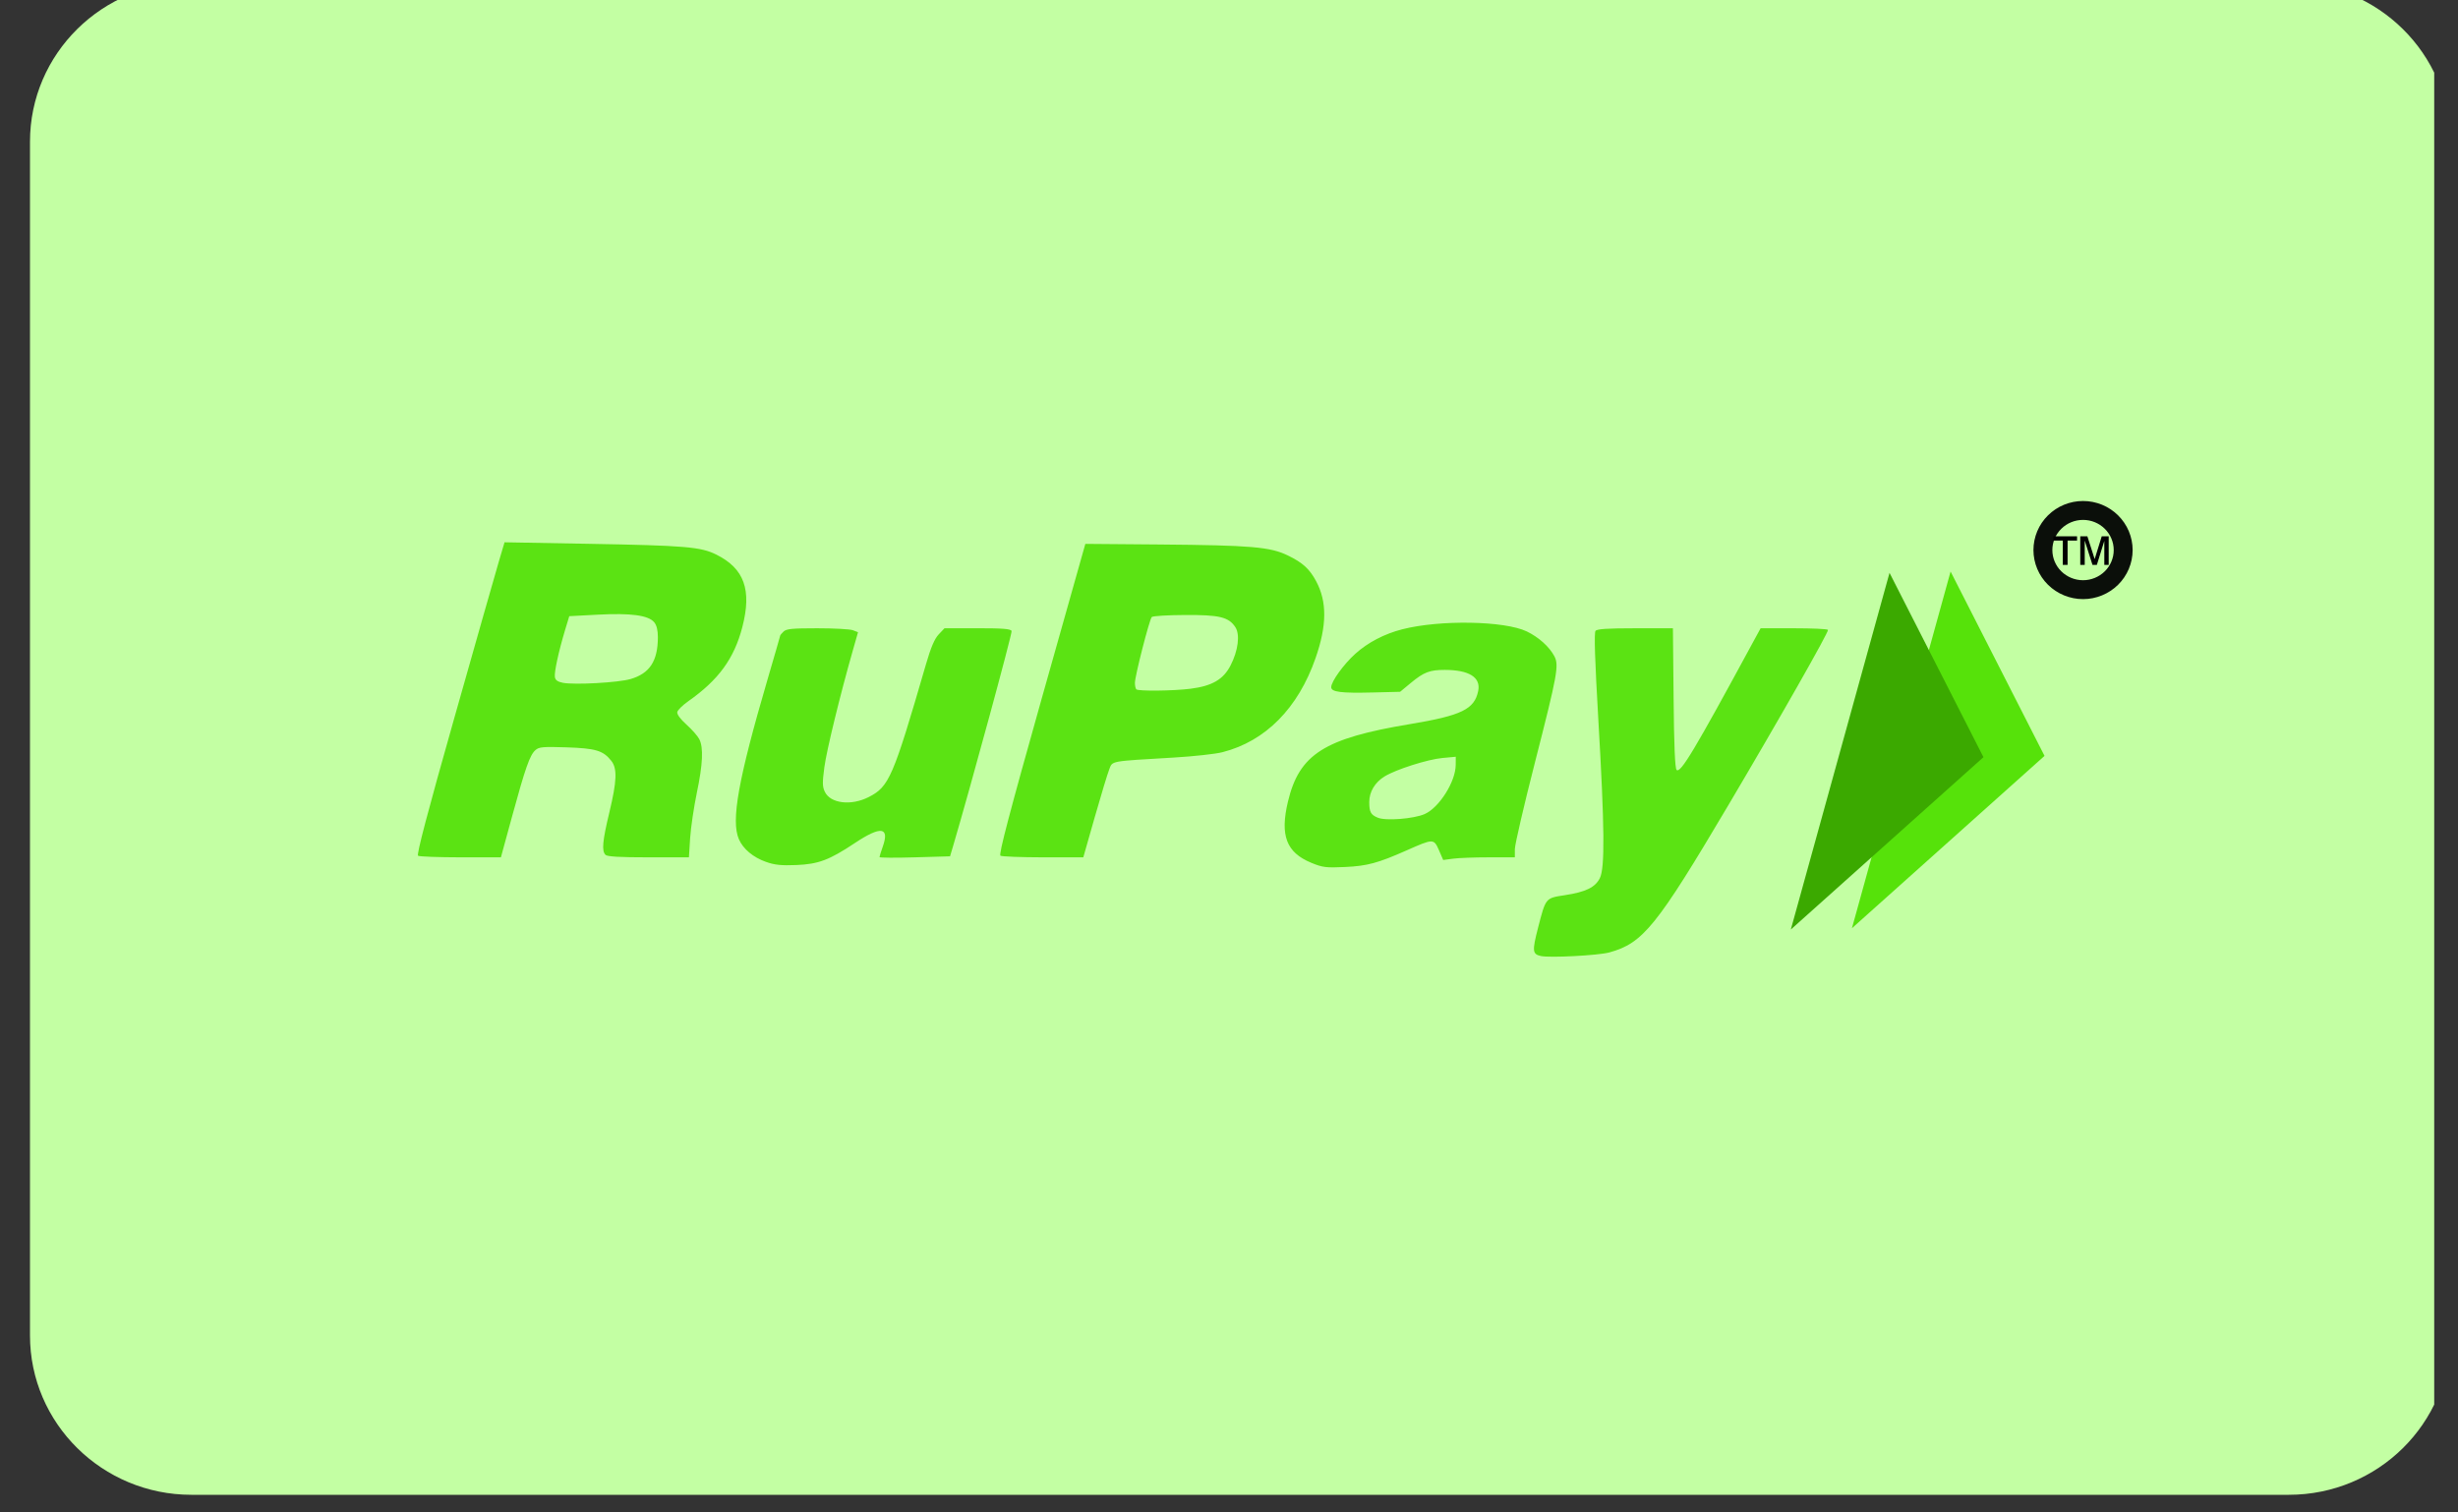 <svg width="65" height="40" viewBox="0 0 65 40" fill="none" xmlns="http://www.w3.org/2000/svg">
<rect x="0" y="0" width="65" height="40" fill="#333333" stroke="none"/>
<g clip-path="url(#clip0_82_6592)">
<path fill-rule="evenodd" clip-rule="evenodd" d="M60.525 -0.467H5.06C2.703 -0.467 0.793 1.423 0.793 3.748V35.319C0.793 37.646 2.708 39.533 5.06 39.533H60.526C62.883 39.533 64.793 37.644 64.793 35.319V3.748C64.792 1.42 62.877 -0.467 60.525 -0.467Z" fill="#C3FFA3"/>
<path opacity="0.938" fill-rule="evenodd" clip-rule="evenodd" d="M11.055 22.632C11.012 22.604 11.308 21.478 12.015 18.984C12.576 17 13.105 15.143 13.189 14.859L13.342 14.342L15.551 14.382C18.133 14.428 18.53 14.462 18.946 14.669C19.682 15.037 19.885 15.602 19.631 16.582C19.415 17.416 19.002 17.983 18.203 18.544C18.052 18.65 17.92 18.78 17.91 18.832C17.898 18.891 17.993 19.019 18.152 19.162C18.296 19.291 18.448 19.464 18.491 19.546C18.606 19.767 18.587 20.208 18.426 20.973C18.348 21.349 18.269 21.885 18.25 22.165L18.218 22.674H17.149C16.391 22.674 16.06 22.655 16.013 22.609C15.908 22.506 15.932 22.243 16.113 21.49C16.314 20.653 16.327 20.324 16.164 20.12C15.949 19.849 15.753 19.791 14.981 19.765C14.357 19.745 14.253 19.754 14.158 19.839C14.011 19.97 13.892 20.309 13.543 21.587L13.246 22.674L12.182 22.674C11.596 22.673 11.089 22.655 11.055 22.632ZM16.674 17.959C17.182 17.81 17.395 17.483 17.397 16.855C17.397 16.666 17.365 16.534 17.299 16.456C17.145 16.272 16.681 16.21 15.81 16.256L15.054 16.296L14.943 16.662C14.773 17.228 14.654 17.774 14.673 17.903C14.685 17.988 14.744 18.03 14.885 18.058C15.194 18.118 16.351 18.053 16.674 17.959ZM20.255 22.794C19.917 22.675 19.651 22.452 19.539 22.194C19.327 21.705 19.522 20.616 20.297 17.969C20.483 17.335 20.634 16.81 20.634 16.802C20.634 16.794 20.674 16.75 20.722 16.702C20.793 16.631 20.957 16.616 21.611 16.616C22.053 16.616 22.476 16.639 22.552 16.667L22.69 16.72L22.552 17.204C22.213 18.393 21.861 19.837 21.8 20.288C21.745 20.698 21.747 20.806 21.813 20.942C21.962 21.251 22.507 21.316 22.97 21.081C23.513 20.805 23.615 20.569 24.488 17.563C24.616 17.122 24.714 16.893 24.823 16.778L24.977 16.615H25.85C26.524 16.615 26.729 16.632 26.751 16.689C26.772 16.745 25.664 20.819 25.197 22.399L25.123 22.647L24.19 22.674C23.677 22.69 23.258 22.686 23.258 22.668C23.258 22.649 23.296 22.527 23.342 22.397C23.531 21.869 23.296 21.837 22.609 22.294C21.93 22.746 21.646 22.853 21.058 22.878C20.661 22.894 20.486 22.876 20.255 22.794ZM26.456 22.631C26.406 22.599 26.694 21.506 27.544 18.486L28.701 14.384L30.654 14.4C33.091 14.421 33.589 14.463 34.06 14.692C34.448 14.88 34.632 15.049 34.804 15.371C35.095 15.913 35.09 16.542 34.789 17.405C34.327 18.731 33.465 19.603 32.328 19.893C32.144 19.941 31.567 20.004 31.044 20.035C29.32 20.137 29.424 20.118 29.332 20.351C29.288 20.462 29.115 21.031 28.949 21.614L28.647 22.674L27.585 22.674C27.001 22.673 26.493 22.654 26.456 22.631ZM31.483 18.215C32.051 18.143 32.35 17.97 32.539 17.603C32.743 17.21 32.797 16.78 32.667 16.585C32.49 16.318 32.247 16.26 31.335 16.265C30.88 16.267 30.486 16.291 30.458 16.318C30.396 16.38 30.012 17.878 30.012 18.06C30.012 18.133 30.029 18.211 30.049 18.231C30.102 18.283 31.029 18.273 31.483 18.215ZM34.673 22.817C34.016 22.545 33.845 22.096 34.059 21.199C34.359 19.946 35.018 19.527 37.283 19.151C38.65 18.924 38.992 18.758 39.09 18.273C39.163 17.914 38.851 17.718 38.207 17.717C37.805 17.717 37.655 17.775 37.306 18.063L37.025 18.296L36.3 18.314C35.462 18.335 35.203 18.302 35.203 18.174C35.203 18.024 35.532 17.568 35.84 17.291C36.17 16.993 36.608 16.764 37.081 16.643C38.075 16.388 39.787 16.417 40.376 16.7C40.69 16.852 40.97 17.103 41.104 17.355C41.23 17.593 41.185 17.84 40.59 20.166C40.298 21.308 40.059 22.339 40.059 22.458V22.674H39.37C38.991 22.674 38.564 22.69 38.422 22.71L38.164 22.744L38.051 22.483C37.917 22.177 37.902 22.177 37.2 22.489C36.438 22.826 36.159 22.902 35.567 22.93C35.063 22.953 34.975 22.942 34.673 22.817ZM37.673 21.53C38.058 21.361 38.493 20.674 38.495 20.229L38.497 20.014L38.142 20.047C37.749 20.084 36.92 20.348 36.616 20.533C36.359 20.69 36.208 20.942 36.209 21.215C36.21 21.477 36.249 21.548 36.433 21.625C36.643 21.714 37.382 21.657 37.673 21.53ZM40.747 25.284C40.523 25.234 40.515 25.152 40.67 24.547C40.879 23.738 40.865 23.754 41.38 23.675C41.934 23.59 42.182 23.47 42.306 23.226C42.443 22.954 42.433 21.891 42.267 19.039C42.175 17.452 42.152 16.732 42.193 16.684C42.234 16.634 42.517 16.616 43.244 16.616H44.239L44.257 18.458C44.268 19.715 44.294 20.32 44.336 20.362C44.438 20.462 44.811 19.839 46.341 17.014L46.558 16.616H47.436C47.919 16.616 48.326 16.634 48.34 16.658C48.369 16.702 47.038 19.043 45.703 21.298C43.806 24.502 43.448 24.944 42.558 25.189C42.267 25.269 40.982 25.336 40.747 25.284Z" fill="#56E20A"/>
<path fill-rule="evenodd" clip-rule="evenodd" d="M48.973 24.549L51.582 15.115L54.066 19.991L48.973 24.549Z" fill="#56E20A"/>
<path fill-rule="evenodd" clip-rule="evenodd" d="M47.357 24.583L49.967 15.15L52.451 20.025L47.357 24.583Z" fill="#3BA900"/>
<path fill-rule="evenodd" clip-rule="evenodd" d="M54.549 14.939V14.296H54.301V14.184H54.926V14.296H54.676V14.939H54.549ZM55.011 14.939V14.184H55.199L55.392 14.787L55.579 14.184H55.763V14.939H55.647V14.305L55.45 14.939H55.334L55.129 14.296V14.939H55.011Z" fill="black"/>
<path opacity="0.938" fill-rule="evenodd" clip-rule="evenodd" d="M56.146 14.547C56.146 14.825 56.034 15.092 55.835 15.288C55.636 15.484 55.366 15.595 55.085 15.595C54.803 15.595 54.533 15.484 54.334 15.288C54.135 15.092 54.023 14.825 54.023 14.547C54.023 14.27 54.135 14.003 54.334 13.807C54.533 13.61 54.803 13.5 55.085 13.5C55.366 13.5 55.636 13.61 55.835 13.807C56.034 14.003 56.146 14.27 56.146 14.547Z" stroke="black" stroke-width="0.5"/>
</g>
<defs>
<clipPath id="clip0_82_6592">
<rect width="64" height="40" fill="white" transform="translate(0.371)"/>
</clipPath>
</defs>
</svg>
